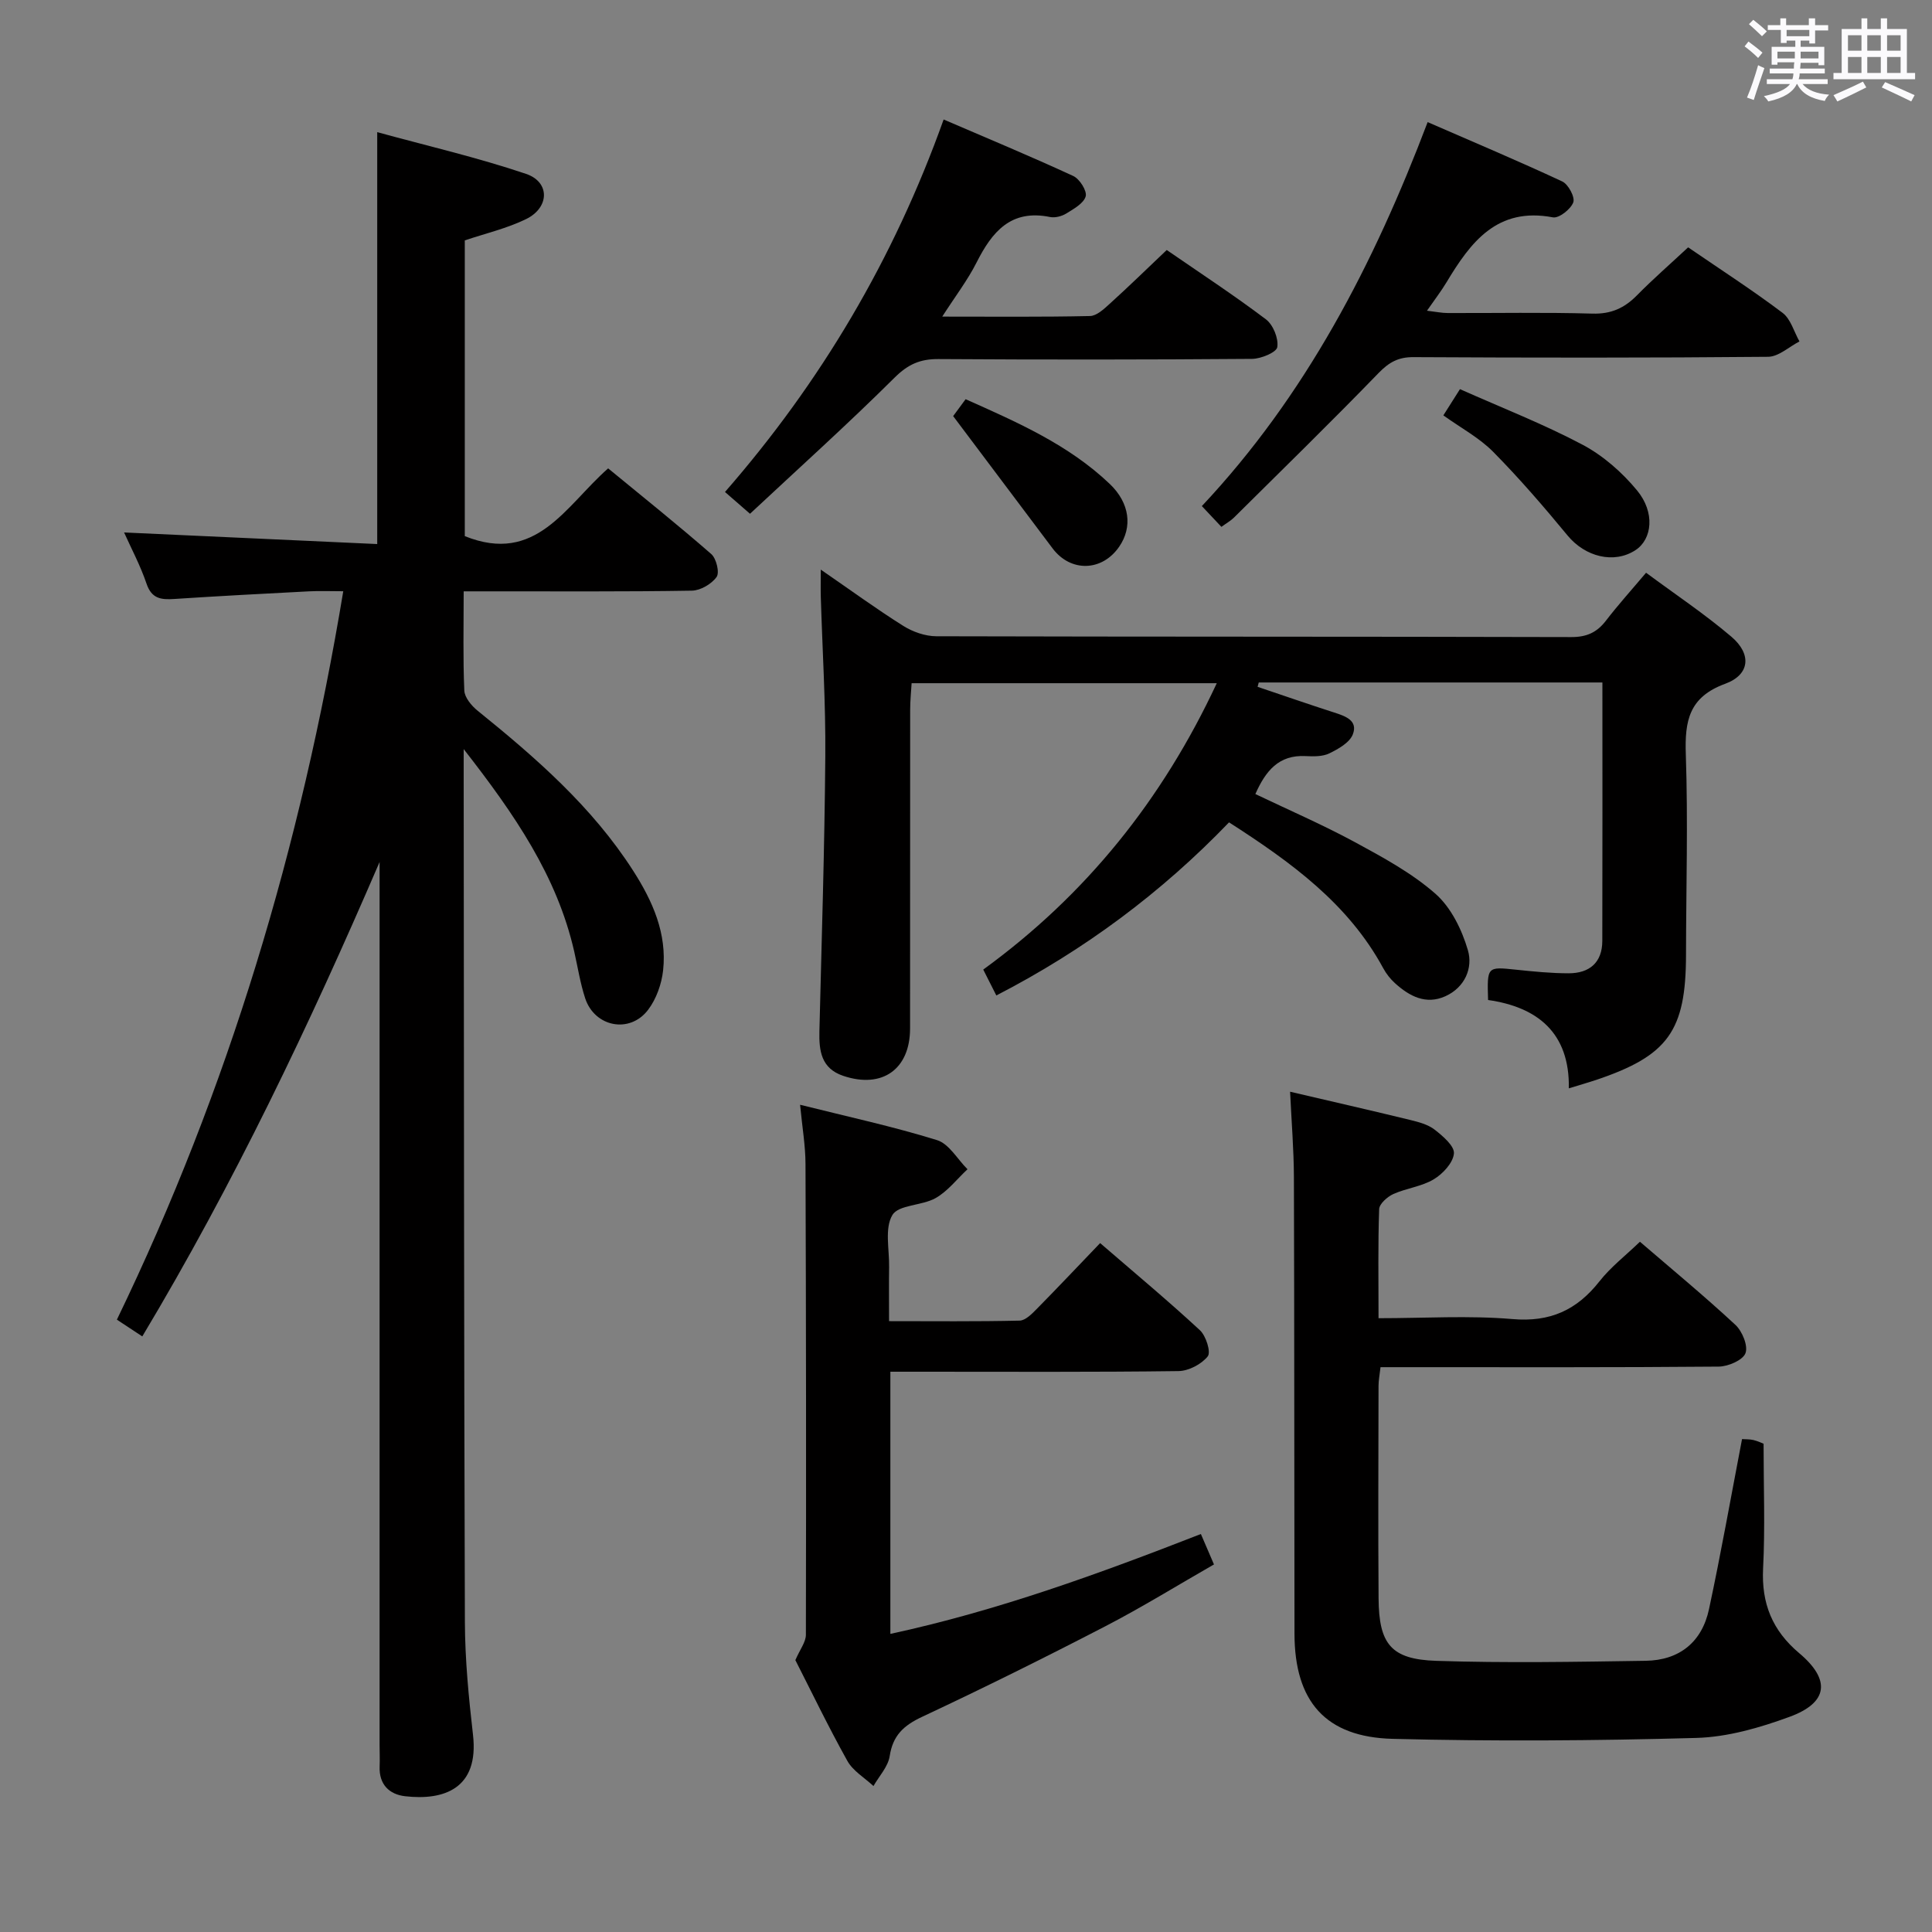 <svg enable-background="new 0 0 400 400" viewBox="0 0 400 400" xmlns="http://www.w3.org/2000/svg"><rect x="0" y="0" width="400" height="400" fill="#808080" stroke="none"/><path d="m361.2 9.6.8-1c.9.7 1.9 1.4 2.9 2.3l-.9 1.1c-1-1-2-1.8-2.8-2.4zm.5 10.6c.9-2.1 1.6-4.3 2.3-6.7.4.2.8.4 1.3.6-.7 2.1-1.5 4.3-2.2 6.6zm.4-15.2.9-.9c1 .8 2 1.6 2.8 2.4l-1 1c-.9-.9-1.8-1.7-2.7-2.5zm12.5-1.2h1.2v1.4h2.7v1.1h-2.7v2.7h-1.2v-.6h-1.8v1.3h4.9v3.8h-1.2v-.5h-3.7c0 .4-.1.9-.1 1.2h5.1v1h-5.2c0 .5-.1.9-.2 1.2h6v1h-5.2c1.1 1.3 2.9 2 5.5 2.2-.4.4-.7.8-.9 1.3-2.9-.5-4.8-1.6-5.7-3.5h-.1c-.8 1.7-2.7 2.9-5.9 3.6-.2-.4-.6-.8-.9-1.1 2.8-.6 4.6-1.4 5.4-2.5h-4.8v-1h5.3c.1-.3.2-.7.2-1.2h-4.9v-1h5c0-.4 0-.8.1-1.3h-3.5v.5h-1.2v-3.7h4.9v-1.3h-1.8v.5h-1.2v-2.7h-2.7v-1h2.6v-1.4h1.2v1.4h4.7v-1.4zm-6.6 8.3h3.6c0-.4 0-.9 0-1.4h-3.6zm1.9-4.6h4.7v-1.3h-4.7zm6.6 3.2h-3.7v1.4h3.7z" fill="#fbfafc"/><path d="m385.3 3.8h1.3v2.2h2.8v-2.2h1.3v2.2h4.1v9.1h1.7v1.3h-16.9v-1.3h1.7v-9.1h4.1v-2.2zm.4 13.1.7 1.2c-1.8.9-3.8 1.9-6 2.9-.2-.4-.5-.8-.8-1.3 2.3-1 4.3-1.9 6.1-2.8zm-3.1-6.4h2.8v-3.2h-2.8zm0 4.6h2.8v-3.3h-2.8zm4-4.6h2.8v-3.2h-2.8zm0 4.6h2.8v-3.3h-2.8zm3.7 1.9c2.1.9 4.1 1.8 6.1 2.7l-.7 1.3c-2.2-1.1-4.2-2-6.1-2.9zm3.2-9.7h-2.8v3.2h2.8v-3.1zm-2.8 7.8h2.8v-3.3h-2.8z" fill="#fbfafc"/><g fill="#010000"><path d="m78.59 178.47c-14.54 33.76-30.16 66.55-49.13 98.22-1.77-1.16-3.35-2.21-5.26-3.47 23.14-47.84 38.08-97.88 46.87-150.81-2.65 0-4.88-.1-7.11.02-9.29.48-18.58.97-27.86 1.58-2.72.18-4.7-.02-5.76-3.16-1.27-3.75-3.16-7.29-4.65-10.61 17.42.8 34.75 1.59 52.41 2.4 0-28.63 0-56.34 0-85.28 10.35 2.84 20.75 5.24 30.81 8.64 5 1.69 4.88 6.98.01 9.36-3.95 1.93-8.35 2.95-12.69 4.41v61.23c14.8 5.96 20.84-6.24 29.68-14.03 7.15 5.88 14.38 11.66 21.35 17.74 1.05.92 1.76 3.84 1.1 4.75-1.04 1.46-3.34 2.8-5.12 2.83-13.83.23-27.66.13-41.49.14-1.79 0-3.58 0-5.75 0 0 7.25-.16 13.9.13 20.53.06 1.45 1.49 3.16 2.75 4.18 12.08 9.76 23.74 19.92 32.22 33.15 4.02 6.27 7.02 12.98 6.19 20.61-.31 2.82-1.4 5.92-3.1 8.16-3.78 5.01-11.06 3.59-13.03-2.36-1.03-3.14-1.54-6.45-2.27-9.68-3.56-15.61-12.3-28.36-22.89-41.93v4.78c.06 58.65.05 117.31.25 175.96.03 7.79.79 15.61 1.68 23.36 1.27 11.1-5.99 13.63-14.06 12.7-3.28-.38-5.41-2.44-5.27-6.13.06-1.5-.01-3-.01-4.5 0-59.16 0-118.31 0-177.47 0-1.78 0-3.55 0-5.32z"/><path d="m331.76 141.3c-24.12 0-47.63 0-71.15 0-.08.3-.16.6-.24.9 5.27 1.77 10.51 3.6 15.8 5.3 2.34.75 5.03 1.65 3.92 4.54-.66 1.71-3 3.03-4.87 3.94-1.4.68-3.27.64-4.92.56-5.55-.29-8.27 3.07-10.39 7.86 6.92 3.31 13.9 6.33 20.56 9.93 5.82 3.16 11.8 6.39 16.73 10.72 3.22 2.83 5.47 7.43 6.71 11.67 1.08 3.68-.61 7.71-4.66 9.54-4.04 1.82-7.44 0-10.42-2.69-.97-.87-1.83-1.97-2.45-3.12-7.26-13.39-19.08-21.94-31.92-30.19-13.96 14.52-29.96 26.45-48.18 35.84-.91-1.79-1.71-3.39-2.71-5.36 21.24-15.44 37.09-35.14 48.35-59.29-21.16 0-41.85 0-63.18 0-.1 1.72-.3 3.63-.3 5.53-.02 21.99 0 43.98-.02 65.97-.01 8.45-5.79 12.51-13.85 9.79-4.56-1.54-5.02-5.18-4.92-9.26.47-18.97 1.07-37.93 1.22-56.9.09-10.97-.6-21.94-.93-32.91-.05-1.59-.01-3.19-.01-5.74 6.19 4.26 11.51 8.15 17.08 11.65 1.97 1.24 4.54 2.14 6.84 2.15 43.82.12 87.63.05 131.45.17 3.18.01 5.3-.94 7.18-3.38 2.52-3.28 5.3-6.36 8.32-9.94 6.02 4.46 12.12 8.53 17.66 13.24 4.24 3.6 3.86 7.87-1.28 9.75-7.5 2.75-8.39 7.68-8.15 14.63.47 13.81.06 27.65.04 41.48-.02 15.77-3.7 20.9-18.67 25.93-1.56.52-3.15.97-5.59 1.72.2-11.55-6.55-16.84-16.72-18.29-.21-6.96-.21-6.9 5.75-6.28 3.63.38 7.29.75 10.93.75 4.29 0 6.96-2.2 6.97-6.71.05-17.64.02-35.28.02-53.5z"/><path d="m360.67 297.95c.75.05 1.6.01 2.39.2.94.23 1.83.67 2.07.76 0 8.9.33 17.38-.1 25.82-.36 7.26 1.91 12.85 7.48 17.54 6.57 5.53 6 10.25-2 13.18-6.16 2.26-12.82 4.19-19.31 4.37-20.93.58-41.91.72-62.84.19-13.96-.35-20.32-7.78-20.35-21.74-.06-31.5-.02-63-.12-94.5-.02-5.78-.5-11.56-.79-17.74 8.49 1.98 16.71 3.86 24.89 5.85 1.76.43 3.68.94 5.05 2.01 1.69 1.32 4.12 3.39 3.98 4.93-.18 1.94-2.3 4.22-4.19 5.35-2.5 1.5-5.67 1.83-8.37 3.05-1.23.56-2.88 2.02-2.92 3.12-.26 7.29-.13 14.6-.13 22.58 9.56 0 18.7-.59 27.73.18 7.8.67 13.32-1.86 18-7.8 2.34-2.98 5.44-5.36 8.39-8.21 6.57 5.65 13.34 11.24 19.77 17.21 1.42 1.32 2.66 4.35 2.08 5.87-.56 1.45-3.58 2.75-5.53 2.77-21.5.19-43 .12-64.5.12-1.79 0-3.57 0-5.53 0-.18 1.61-.41 2.75-.41 3.88-.02 14.67-.1 29.33.01 44 .07 9.44 2.57 12.61 11.94 12.92 14.43.47 28.89.21 43.34-.01 6.99-.1 11.69-3.87 13.14-10.73 2.46-11.49 4.51-23.07 6.83-35.17z"/><path d="m248.63 317.6c.87 2.02 1.64 3.82 2.71 6.3-7.5 4.29-14.81 8.82-22.43 12.77-12.55 6.5-25.22 12.79-38.02 18.79-3.81 1.79-6.04 3.85-6.69 8.13-.34 2.19-2.19 4.14-3.36 6.19-1.83-1.71-4.23-3.11-5.4-5.2-3.96-7.1-7.49-14.44-10.77-20.87.97-2.24 2.17-3.73 2.18-5.23.07-32.5.04-65-.08-97.5-.01-3.78-.67-7.55-1.12-12.25 9.92 2.48 19.26 4.5 28.35 7.32 2.49.77 4.22 3.95 6.31 6.03-2.18 2.03-4.08 4.54-6.6 5.97-2.82 1.6-7.66 1.35-8.95 3.51-1.64 2.74-.62 7.08-.68 10.73-.05 3.49-.01 6.98-.01 11.24 9.18 0 18.11.1 27.03-.11 1.22-.03 2.56-1.41 3.57-2.44 4.32-4.38 8.54-8.86 13.1-13.61 7.25 6.26 14.12 11.98 20.66 18.04 1.26 1.17 2.32 4.53 1.62 5.41-1.3 1.63-3.95 3.02-6.06 3.05-17.66.23-35.33.13-53 .13-2.13 0-4.25 0-6.65 0v54.28c22.14-4.78 43.12-12.42 64.29-20.68z"/><path d="m252.88 109.08c-1.37-1.45-2.58-2.74-4.05-4.3 21.48-22.87 35.54-49.97 46.75-79.5 9.48 4.13 18.76 8.04 27.87 12.29 1.26.59 2.68 3.27 2.28 4.33-.53 1.42-2.97 3.34-4.22 3.1-11.56-2.19-17.02 5.12-22.02 13.44-1.1 1.83-2.41 3.53-4.05 5.89 1.87.22 3.08.48 4.29.48 9.99.03 19.98-.17 29.97.12 3.86.11 6.61-1.14 9.21-3.78 3.36-3.41 6.98-6.56 10.6-9.94 6.76 4.63 13.33 8.87 19.55 13.56 1.69 1.27 2.36 3.91 3.5 5.92-2.16 1.11-4.32 3.16-6.49 3.18-24.47.23-48.95.2-73.42.07-3.12-.02-5.04 1.04-7.2 3.26-9.83 10.14-19.94 20.02-29.97 29.96-.69.68-1.56 1.16-2.6 1.92z"/><path d="m155.28 106.37c-2.26-1.97-3.5-3.05-5.18-4.51 19.85-22.76 34.93-48.18 45.27-77.12 9.07 3.9 18.03 7.63 26.84 11.7 1.32.61 2.88 3.09 2.57 4.21-.41 1.46-2.48 2.6-4.03 3.56-.93.57-2.31.93-3.35.72-8.12-1.66-12.01 3.07-15.22 9.43-1.84 3.64-4.36 6.93-7.1 11.19 10.74 0 20.67.1 30.59-.12 1.39-.03 2.9-1.46 4.09-2.54 3.94-3.57 7.75-7.28 11.8-11.13 6.96 4.8 13.91 9.35 20.53 14.35 1.5 1.13 2.64 3.95 2.36 5.75-.16 1.09-3.36 2.42-5.21 2.44-21.66.17-43.32.18-64.98.04-3.76-.02-6.27 1.09-9.03 3.83-9.66 9.6-19.8 18.72-29.95 28.2z"/><path d="m302.27 80.57c8.86 3.94 17.38 7.26 25.41 11.52 4.25 2.26 8.17 5.71 11.25 9.44 3.78 4.57 3.14 10.11-.32 12.37-4.46 2.91-10.42 1.39-14.07-3.04-4.91-5.95-9.97-11.82-15.38-17.3-2.86-2.9-6.62-4.91-10.33-7.56 1.1-1.74 2.11-3.33 3.44-5.43z"/><path d="m197.34 86.15c.21-.29 1.27-1.72 2.58-3.5 10.71 4.78 21.31 9.41 29.84 17.54 4.18 3.98 4.73 8.97 1.96 12.99-3.54 5.16-10.05 5.34-13.8.35-6.72-8.93-13.43-17.87-20.58-27.38z"/></g></svg>